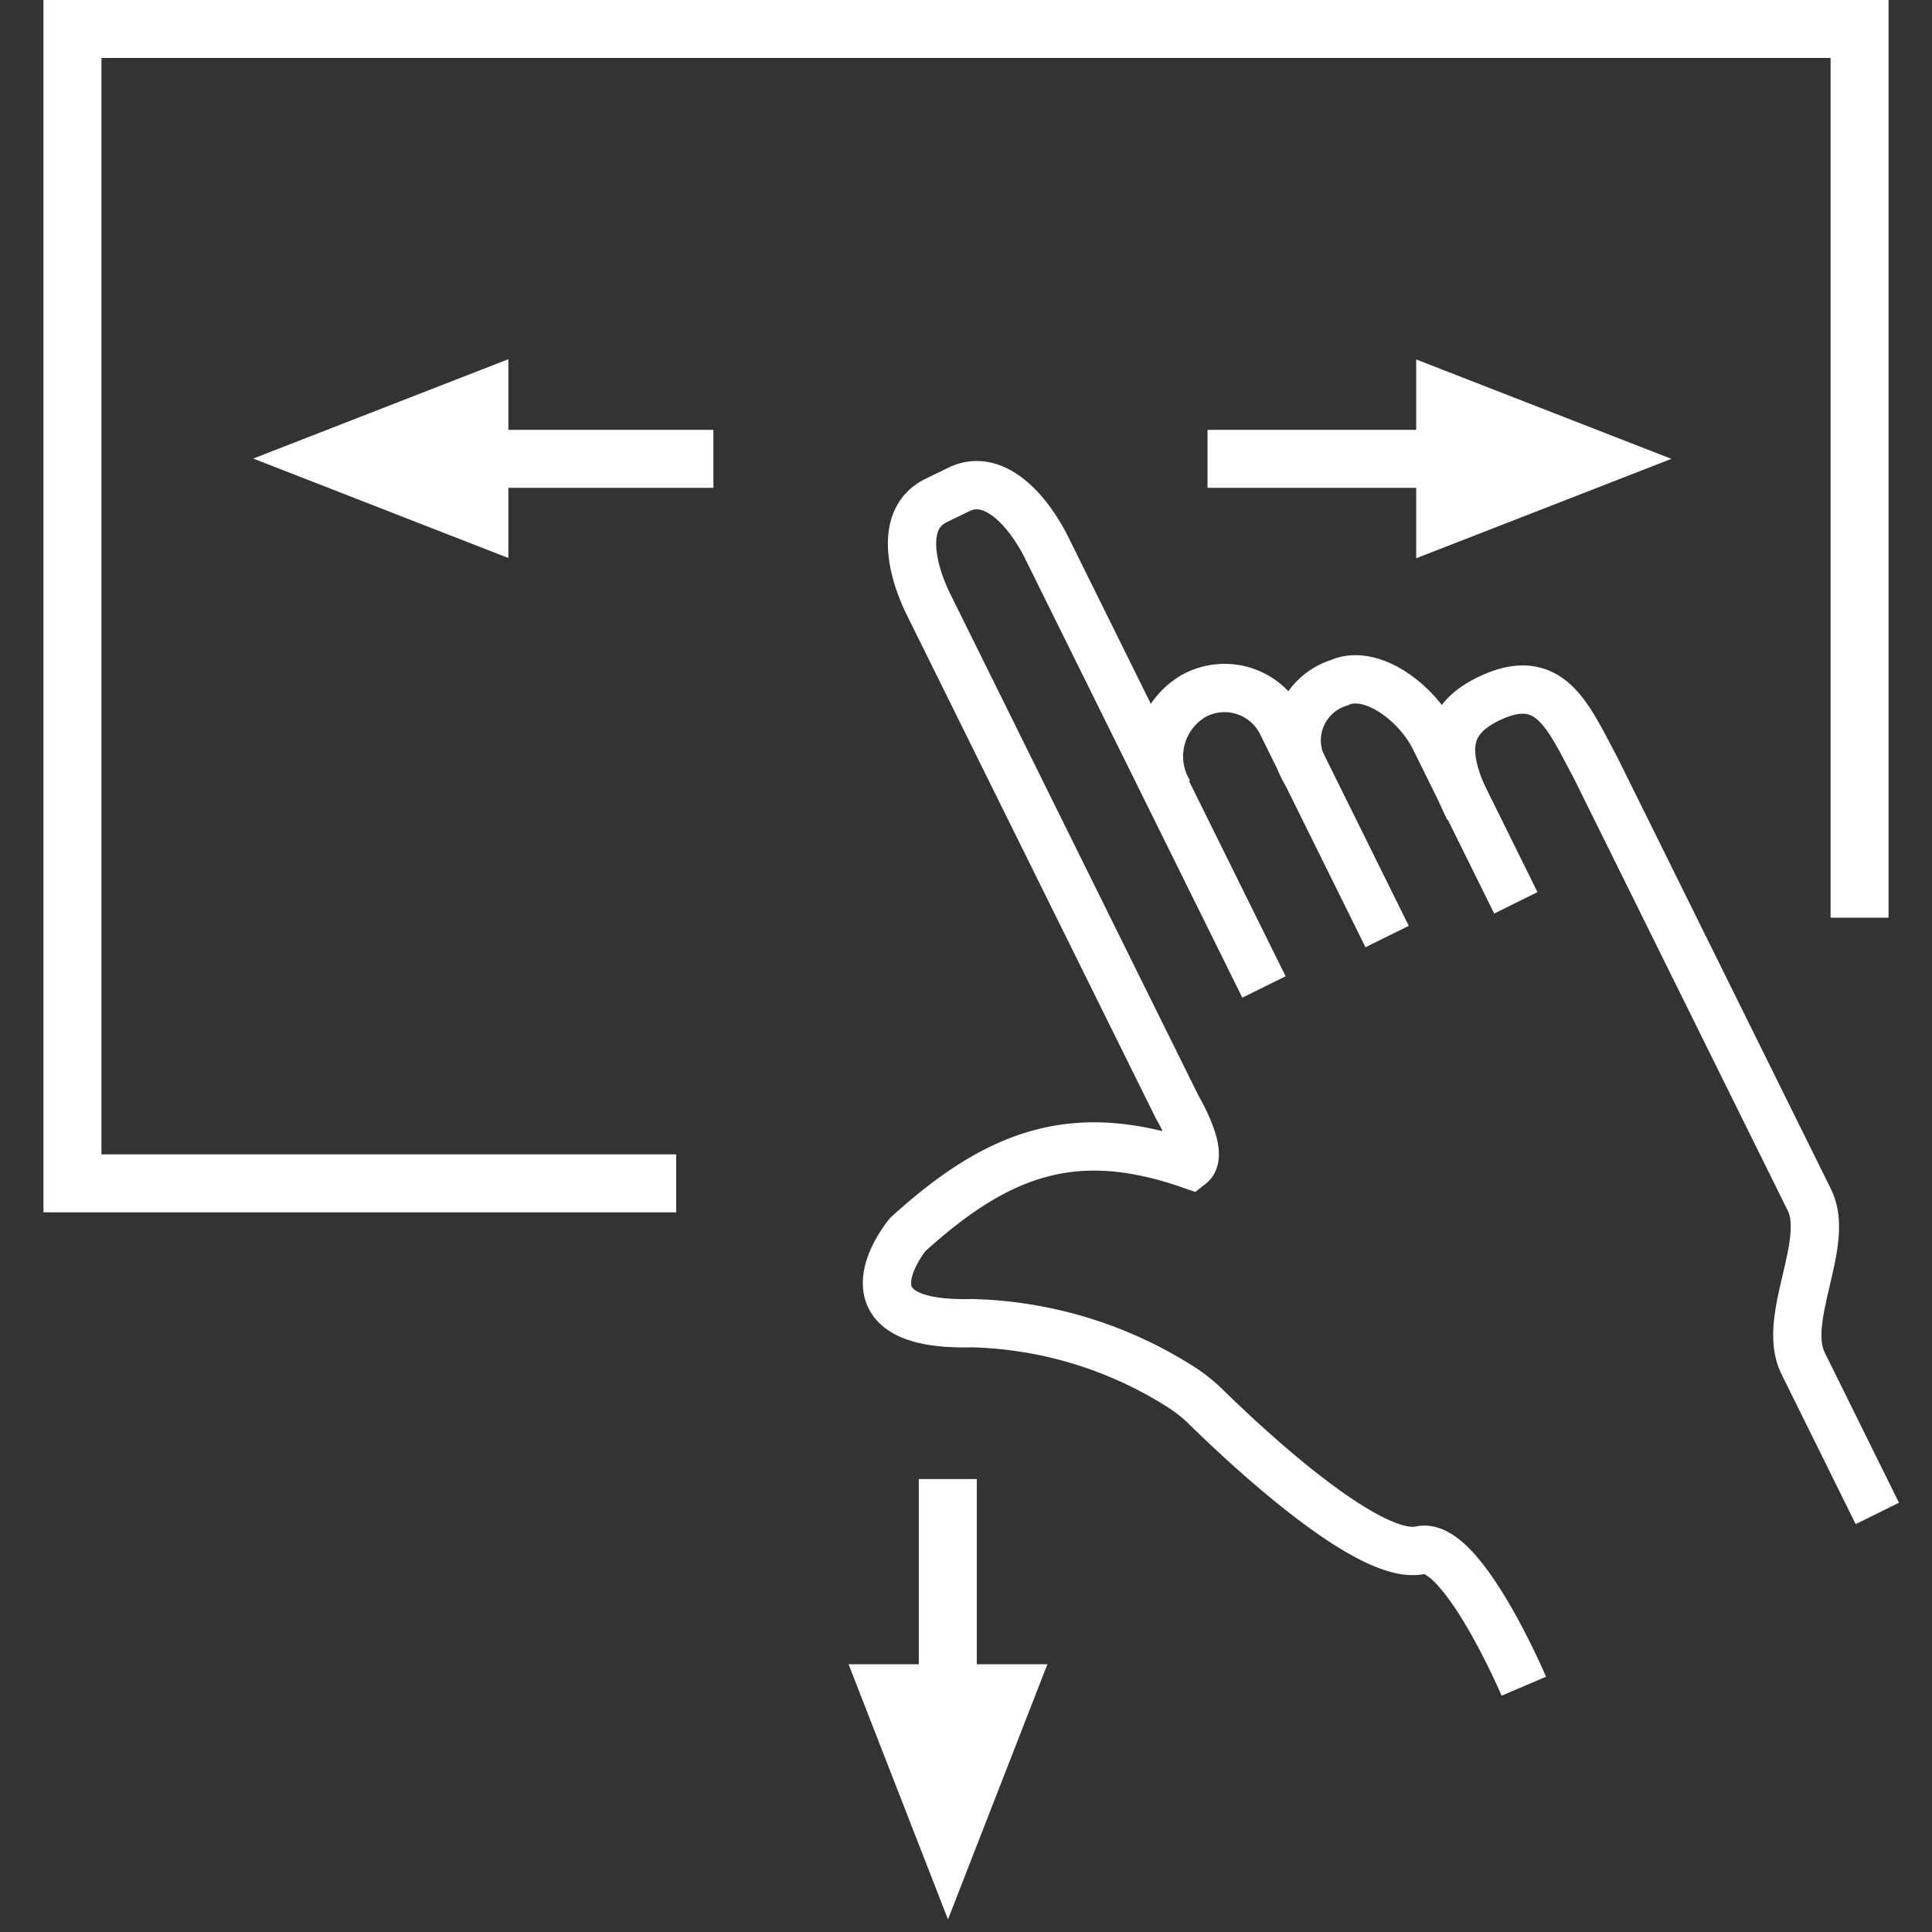<svg xmlns="http://www.w3.org/2000/svg" viewBox="0 0 40 40"><rect x="0" y="0" width="40" height="40" fill="#333333" stroke="none"/><g id="E2F6_toggle_ara_interface"><path d="M14,24.5H1.5V.6h37V19" fill="none" stroke="#fff" stroke-width="1.2"/><path d="M29.321,11.558V7.442l5.283,2.058Zm-11.752,22.899h4.116l-2.058,5.282ZM10.525,7.437v4.116L5.243,9.494Z" fill="#fff" fill-rule="evenodd"/><path d="M19.623,36.494V30.622" fill="none" stroke="#fff" stroke-width="1.2"/><path d="M31.549,34.911s-1.282-3.009-2.142-2.816c-1.064.239-3.639-2.182-4.428-2.956a3.236,3.236,0,0,0-.603-.469A8.435,8.435,0,0,0,20.121,27.395c-2.908.073-1.329-1.833-1.329-1.833,1.883-1.712,3.469-2.281,5.861-1.446.292-.23-.28-1.194-.28-1.194L19.225,12.515c-.364-.736-.597-1.784.15-2.149L19.852,10.133c.748-.365,1.455.475,1.82,1.211l4.497,9.09" fill="none" stroke="#fff"/><path d="M30.411,16.75c-.568-1.148-.513-1.832.4-2.278,1.283-.627,1.652.358,2.238,1.452,0,0,4.199,8.489,4.415,8.924.439.887-.588,2.46-.134,3.376.245.497,1.538,3.11,1.538,3.11" fill="none" stroke="#fff"/><path d="M27.04,15.997a1.25,1.25,0,0,1,.679-1.859c.669-.307,1.615.411,1.98,1.147l1.685,3.407" fill="none" stroke="#fff"/><path d="M24.213,16.424a1.448,1.448,0,0,1,.499-2.014,1.322,1.322,0,0,1,1.84.6l2.167,4.38" fill="none" stroke="#fff"/><path d="M14.77,9.5H8.898" fill="none" stroke="#fff" stroke-width="1.2"/><path d="M30.83,9.5H25" fill="none" stroke="#fff" stroke-width="1.2"/></g></svg>